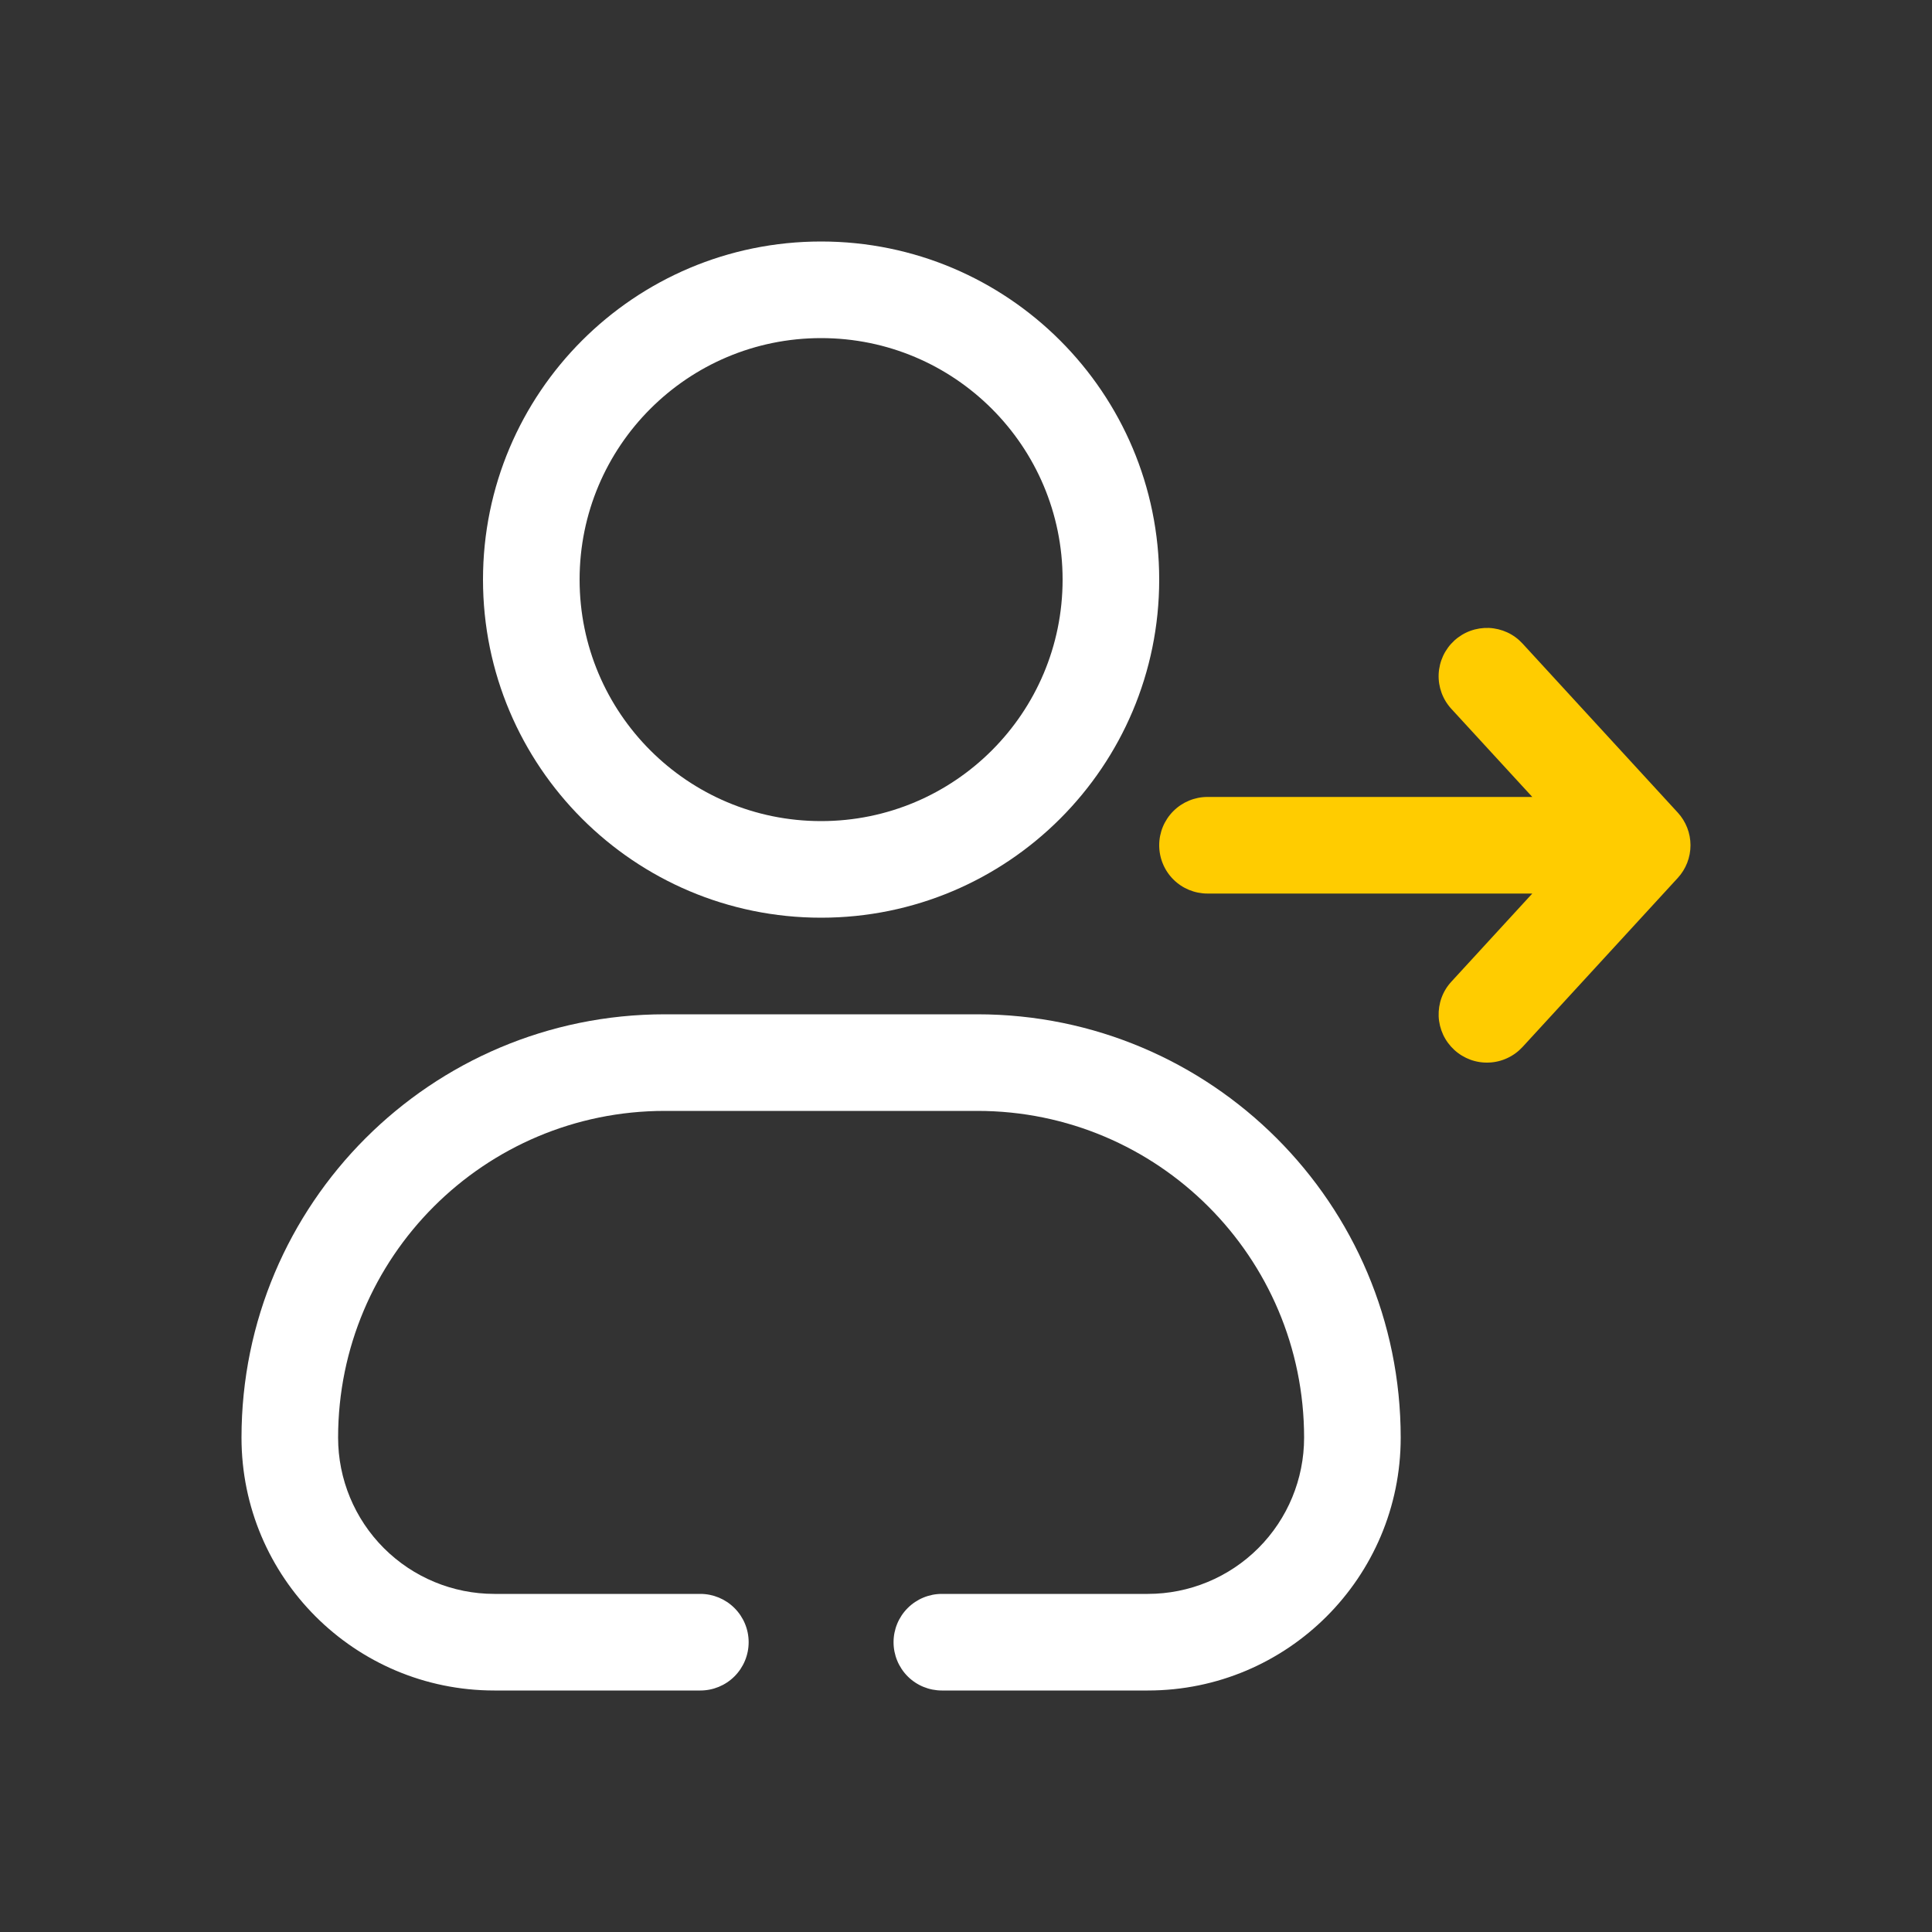 <svg width="48" height="48" viewBox="0 0 48 48" fill="none" xmlns="http://www.w3.org/2000/svg">
<rect x="0" y="0" width="48" height="48" fill="#333333" stroke="none"/>
<path fill-rule="evenodd" clip-rule="evenodd" d="M20.4 6C15.761 6 12 9.761 12 14.4C12 19.039 15.761 22.8 20.4 22.8C25.039 22.8 28.8 19.039 28.8 14.4C28.8 9.761 25.039 6 20.4 6ZM14.4 14.4C14.4 11.086 17.086 8.4 20.4 8.4C23.714 8.4 26.4 11.086 26.4 14.4C26.4 17.714 23.714 20.4 20.4 20.4C17.086 20.4 14.4 17.714 14.4 14.4Z" fill="white"/>
<path d="M16.518 25.2C10.708 25.2 6 29.909 6 35.718C6 39.187 8.813 42 12.282 42H17.4C17.718 42 18.023 41.874 18.248 41.649C18.474 41.423 18.6 41.118 18.6 40.8C18.6 40.482 18.474 40.177 18.248 39.952C18.023 39.727 17.718 39.6 17.4 39.6H12.282C11.252 39.6 10.265 39.191 9.537 38.463C8.809 37.735 8.4 36.748 8.4 35.718C8.4 31.234 12.034 27.6 16.518 27.6H24.282C28.766 27.6 32.4 31.234 32.4 35.718C32.4 36.748 31.991 37.735 31.263 38.463C30.535 39.191 29.547 39.6 28.518 39.6H23.4C23.082 39.6 22.776 39.727 22.551 39.952C22.326 40.177 22.2 40.482 22.2 40.8C22.2 41.118 22.326 41.423 22.551 41.649C22.776 41.874 23.082 42 23.4 42H28.518C31.986 42 34.8 39.187 34.8 35.718C34.8 29.908 30.091 25.2 24.282 25.2H16.518Z" fill="white"/>
<path d="M36.531 26.328C36.383 26.273 36.247 26.191 36.131 26.084C36.015 25.977 35.92 25.849 35.854 25.706C35.788 25.563 35.75 25.409 35.743 25.251C35.737 25.094 35.761 24.936 35.815 24.788C35.869 24.64 35.952 24.505 36.059 24.389L38.069 22.2H30C29.681 22.2 29.376 22.074 29.151 21.849C28.926 21.624 28.8 21.319 28.8 21C28.8 20.682 28.926 20.377 29.151 20.152C29.376 19.927 29.681 19.8 30 19.8H38.069L36.059 17.612C35.843 17.378 35.73 17.067 35.743 16.749C35.75 16.592 35.788 16.437 35.854 16.294C35.921 16.151 36.015 16.023 36.131 15.916C36.247 15.81 36.383 15.727 36.531 15.673C36.679 15.619 36.836 15.595 36.994 15.601C37.151 15.608 37.306 15.646 37.449 15.712C37.592 15.778 37.72 15.873 37.827 15.989L41.684 20.189C41.887 20.41 42 20.7 42 21C42 21.301 41.887 21.591 41.684 21.812L37.827 26.012C37.72 26.128 37.592 26.222 37.449 26.288C37.306 26.355 37.151 26.393 36.994 26.399C36.836 26.406 36.679 26.382 36.531 26.328Z" fill="#FFCC00"/>
</svg>
